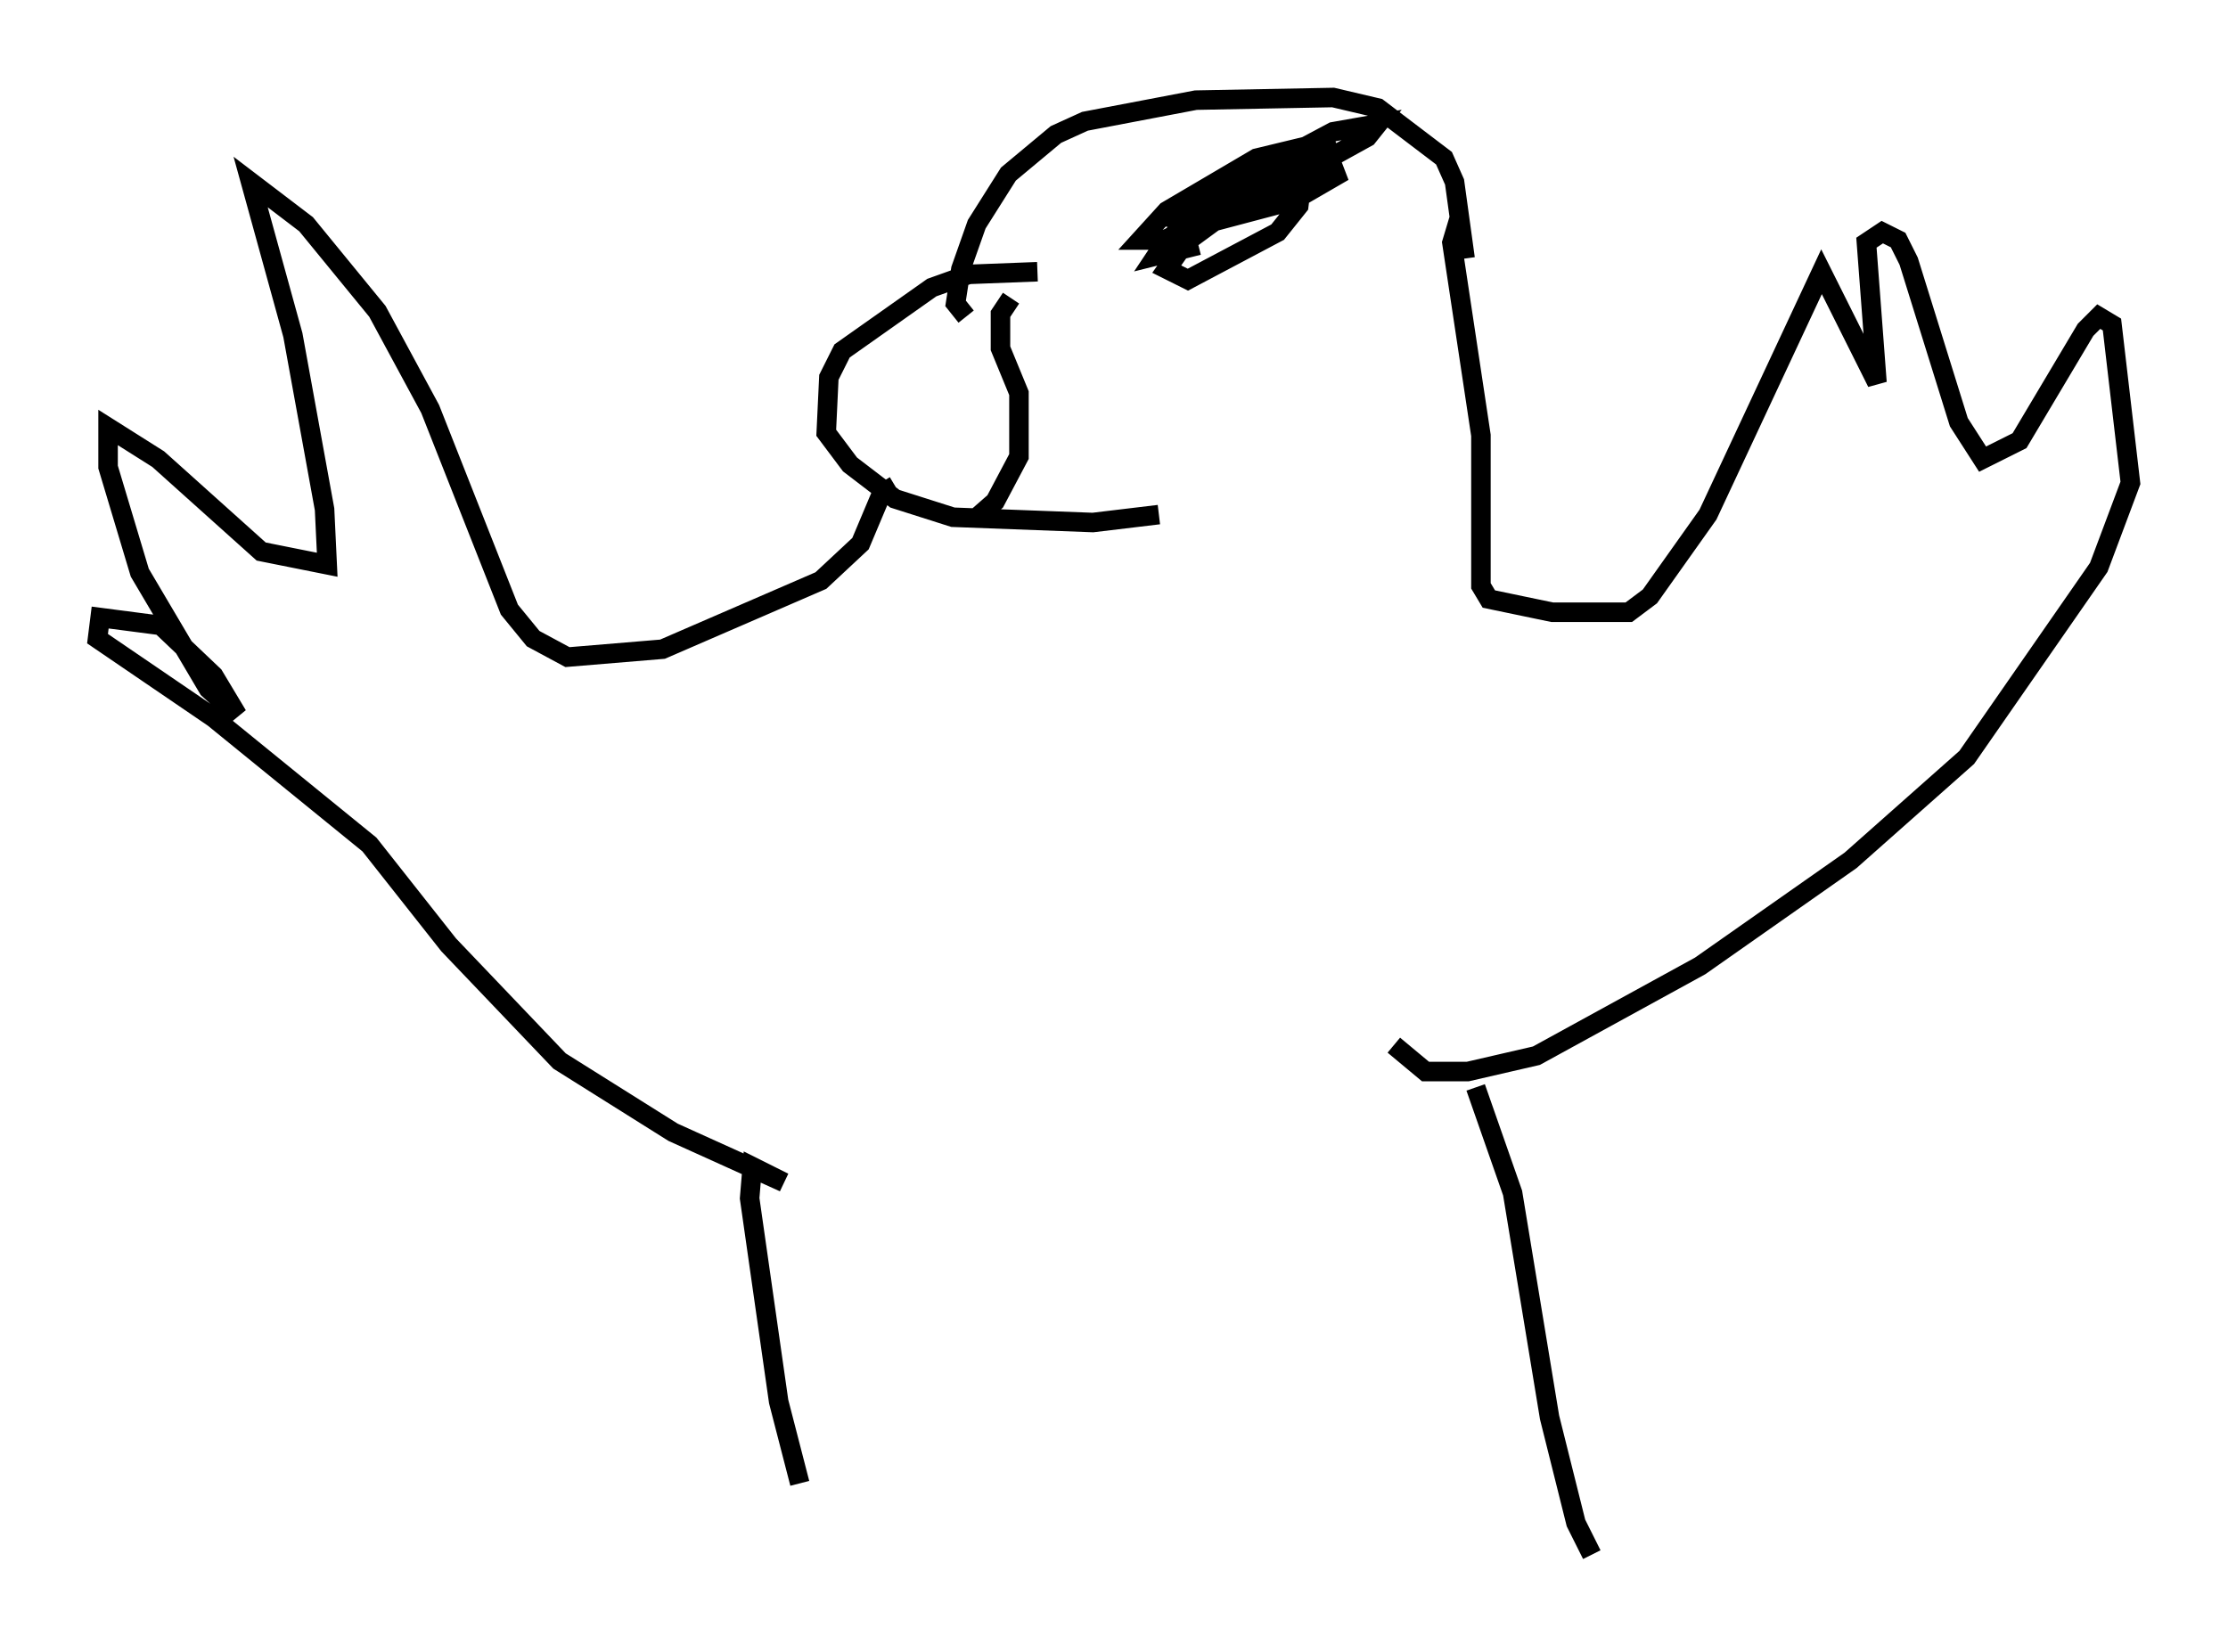 <?xml version="1.0" encoding="utf-8" ?>
<svg baseProfile="full" height="84.695" version="1.1" width="114.194" xmlns="http://www.w3.org/2000/svg" xmlns:ev="http://www.w3.org/2001/xml-events" xmlns:xlink="http://www.w3.org/1999/xlink"><defs /><rect fill="white" height="84.695" width="114.194" x="0" y="0" /><path d="M57.638, 15.013 m-4.465, -1.083 l-3.518, 0.135 -1.894, 0.677 l-4.601, 3.248 -0.677, 1.353 l-0.135, 2.842 1.218, 1.624 l2.3, 1.759 2.977, 0.947 l7.172, 0.271 3.383, -0.406 m-7.578, -11.096 l-0.541, 0.812 0.0, 1.759 l0.947, 2.3 0.0, 3.248 l-1.218, 2.3 -1.083, 0.947 m-0.406, -10.419 l-0.541, -0.677 0.271, -1.759 l0.812, -2.3 1.624, -2.571 l2.436, -2.03 1.488, -0.677 l5.683, -1.083 7.036, -0.135 l2.3, 0.541 3.383, 2.571 l0.541, 1.218 0.541, 3.924 m-0.271, -2.165 l-0.406, 1.353 1.488, 9.878 l0.0, 7.713 0.406, 0.677 l3.248, 0.677 3.924, 0.0 l1.083, -0.812 2.977, -4.195 l5.819, -12.449 2.842, 5.683 l-0.541, -7.172 0.812, -0.541 l0.812, 0.406 0.541, 1.083 l2.571, 8.254 1.218, 1.894 l1.894, -0.947 3.383, -5.683 l0.677, -0.677 0.677, 0.406 l0.947, 8.119 -1.624, 4.33 l-6.766, 9.743 -5.954, 5.277 l-7.713, 5.413 -8.39, 4.601 l-3.518, 0.812 -2.165, 0.0 l-1.624, -1.353 m-25.575, -28.687 l-0.677, 0.406 -1.083, 2.571 l-2.03, 1.894 -8.119, 3.518 l-4.871, 0.406 -1.759, -0.947 l-1.218, -1.488 -4.059, -10.284 l-2.706, -5.007 -3.654, -4.465 l-2.842, -2.165 2.165, 7.848 l1.624, 8.931 0.135, 2.842 l-3.383, -0.677 -5.277, -4.736 l-2.571, -1.624 0.0, 2.03 l1.624, 5.413 3.518, 5.954 l1.488, 1.353 -1.218, -2.03 l-2.706, -2.571 -3.112, -0.406 l-0.135, 1.083 5.954, 4.059 l7.984, 6.495 4.059, 5.142 l5.683, 5.954 5.819, 3.654 l5.683, 2.571 -1.624, -0.812 l-0.135, 1.624 1.488, 10.419 l1.083, 4.195 m34.641, -20.297 l1.894, 5.413 1.894, 11.502 l1.353, 5.413 0.812, 1.624 m-17.591, -68.876 l-1.218, 0.135 -2.03, 1.488 l-0.947, 1.353 1.083, 0.541 l4.601, -2.436 1.083, -1.353 l0.135, -1.083 -0.406, -0.812 l-2.03, 0.0 -2.842, 1.353 l-1.083, 1.218 1.353, 0.271 l4.601, -1.218 2.571, -1.488 l-2.571, 0.541 -2.436, 1.488 l1.353, -0.541 2.165, -1.894 l-0.947, -0.406 -4.33, 2.3 l-2.436, 2.3 8.66, -5.413 l-3.924, 0.947 -4.601, 2.706 l-1.353, 1.488 1.218, 0.0 l5.277, -2.436 5.142, -2.842 l0.541, -0.677 -2.3, 0.406 l-4.059, 2.165 -4.465, 3.383 l-0.541, 0.812 2.165, -0.541 " fill="none" stroke="black" stroke-width="1" /></svg>